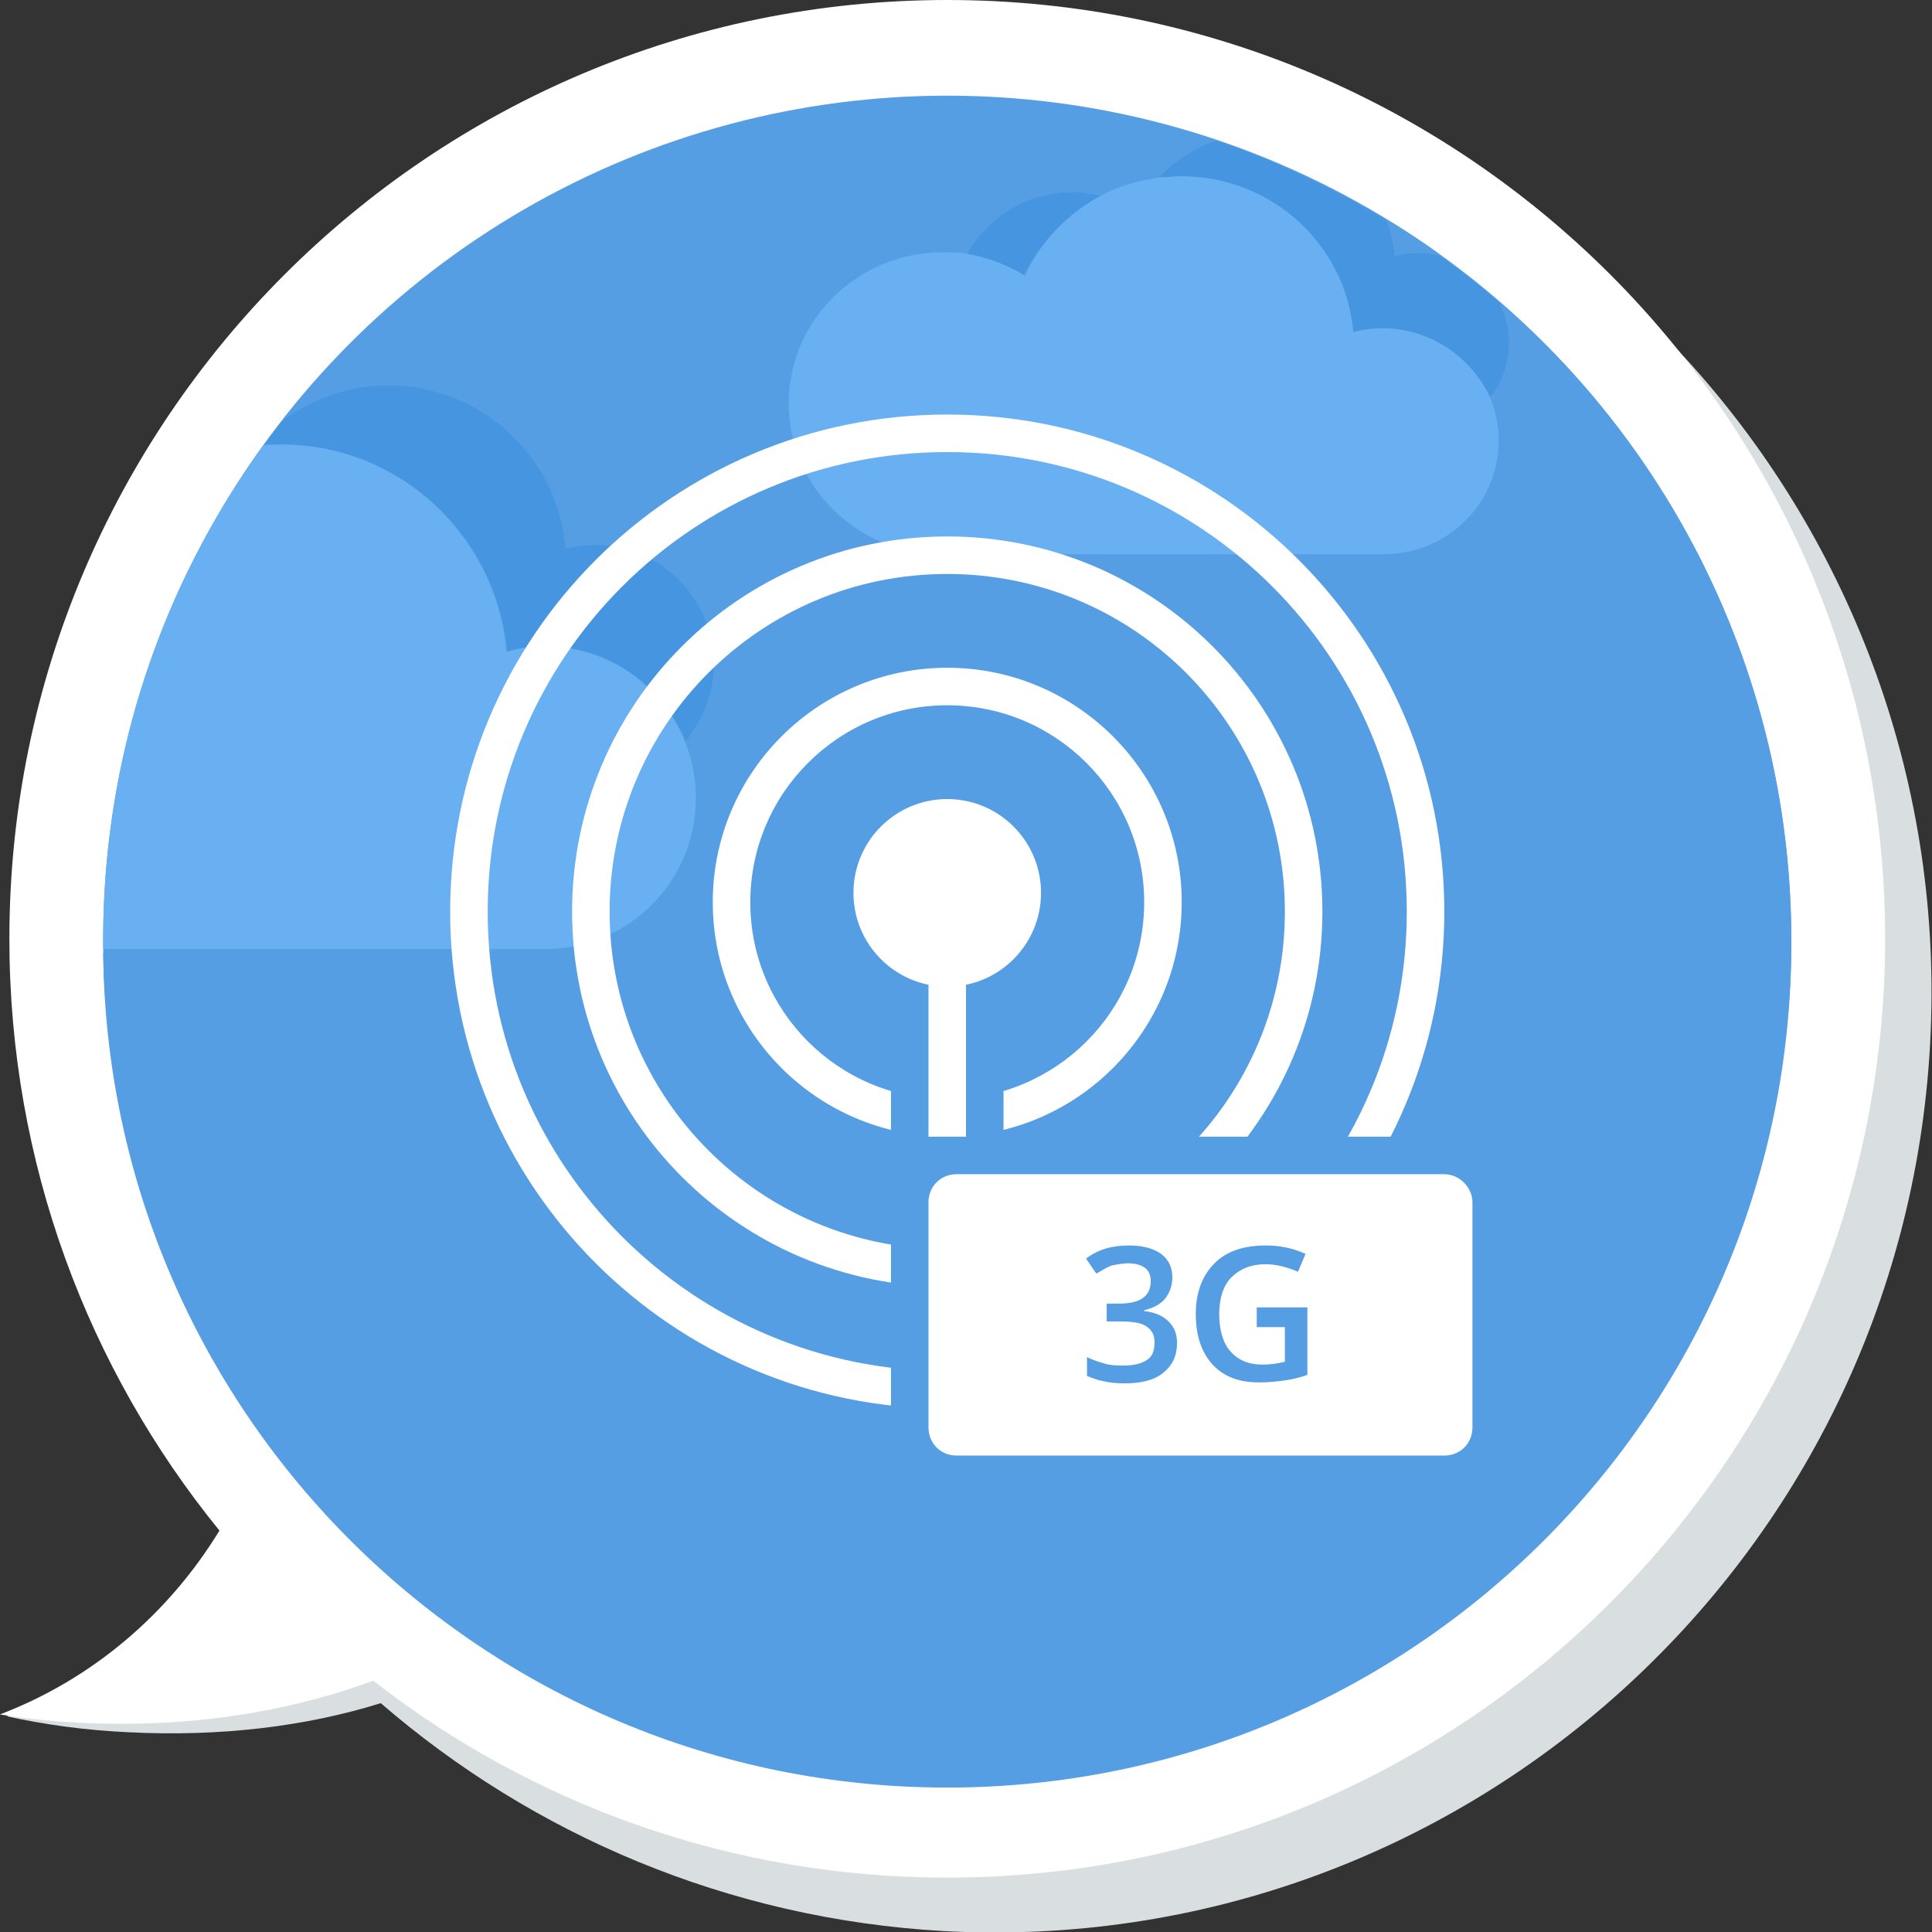 <?xml version="1.0" encoding="utf-8"?>
<!-- Generator: Adobe Illustrator 19.0.1, SVG Export Plug-In . SVG Version: 6.00 Build 0)  -->
<svg version="1.1" id="_x30_1" xmlns="http://www.w3.org/2000/svg" xmlns:xlink="http://www.w3.org/1999/xlink" x="0px" y="0px"
	 viewBox="0 0 206 206" style="enable-background:new 0 0 206 206;" xml:space="preserve">
<rect x="0" y="0" width="206" height="206" fill="#333333" stroke="none"/>
<style type="text/css">
	.st0{fill:#D9DFE1;}
	.st1{fill:#FFFFFF;}
	.st2{fill-rule:evenodd;clip-rule:evenodd;fill:#559EE3;}
	.st3{fill:#559EE3;}
	.st4{fill:#4595E0;}
	.st5{fill:#69B0F2;}
	.st6{fill-rule:evenodd;clip-rule:evenodd;fill:#FFFFFF;}
</style>
<g id="Ellipse_18_copy_9_2_">
	<path class="st0" d="M111.4,5.9C56.2,2.9,9.1,45.3,6.2,100.5c-1.3,23.9,5.9,46.3,18.9,64.2c-5.9,8.7-14.5,15.2-24.4,18.3
		c4.1,0.9,8.5,1.5,13,1.7c9.7,0.5,18.9-0.6,26.9-3.1c16.2,14,37,23,60,24.3c55.1,3,102.2-39.4,105.2-94.6
		C208.8,56,166.5,8.8,111.4,5.9z"/>
</g>
<g id="Ellipse_18_copy_4_2_">
	<path class="st1" d="M101,0C45.8,0,1,44.8,1,100.1c0,23.9,8.4,45.9,22.4,63.1c-5.5,9-13.7,15.9-23.4,19.6c4.2,0.7,8.6,1,13.1,1
		c9.7,0,18.9-1.7,26.7-4.6c16.9,13.2,38.2,21,61.2,21c55.2,0,100-44.8,100-100.1S156.3,0,101,0z"/>
</g>
<g>
	<g id="Ellipse_60_3_">
		<circle class="st2" cx="101" cy="100.2" r="90"/>
	</g>
	<g>
		<path class="st3" d="M160,32.3c0.6,1.3,1,2.7,1,4.2c0,2.3-0.8,4.5-2.2,6.1c0.6,1.4,0.9,2.9,0.9,4.6c0,6.7-5.5,12.1-12.3,12.1v0
			h-45v-0.1c-0.7,0.1-1.4,0.1-2,0.1c-9,0-16.4-7.2-16.4-16.1s7.3-16.1,16.4-16.1c0.9,0,1.9,0.1,2.8,0.2c2.2-3.9,6.4-6.6,11.3-6.6
			c1,0,2,0.1,3,0.4c1.9-1,4.1-1.7,6.3-1.9c1.7-1.8,3.8-3.2,6.2-4c-9.1-3.1-18.8-4.7-28.9-4.7c-28.9,0-54.6,13.6-71.1,34.8
			c3.2-2.4,7.1-3.8,11.3-3.8c9.9,0,18.1,7.7,18.9,17.4c1-0.3,2.1-0.4,3.2-0.4c7,0,12.6,5.7,12.6,12.7c0,3.1-1.1,5.9-3,8.2
			c0.8,1.9,1.2,3.9,1.2,6.1c0,8.9-7.2,16.1-16.1,16.1v0H11c0.5,49.2,40.6,89,90,89c49.7,0,90-40.3,90-90C191,73.1,179,48.8,160,32.3
			z"/>
		<path class="st3" d="M151.3,26.9c0.8,0,1.5,0.1,2.3,0.3c-1.8-1.3-3.7-2.6-5.6-3.7c0.5,1.2,0.8,2.5,0.9,3.8
			C149.7,27,150.5,26.9,151.3,26.9z"/>
		<path class="st4" d="M30,47.4c12.6,0,23,9.7,24.1,22.1c1.3-0.3,2.7-0.6,4.1-0.6c6.7,0,12.5,4.2,14.9,10.1c1.8-2.2,3-5,3-8.2
			c0-7-5.7-12.7-12.6-12.7c-1.1,0-2.2,0.2-3.2,0.4c-0.8-9.8-9-17.4-18.9-17.4c-4.2,0-8.1,1.4-11.3,3.8c-0.6,0.8-1.3,1.7-1.9,2.5
			C28.7,47.4,29.3,47.4,30,47.4z"/>
		<path class="st5" d="M58.1,101.2c8.9,0,16.1-7.2,16.1-16.1c0-2.1-0.4-4.2-1.2-6.1c-2.4-5.9-8.2-10.1-14.9-10.1
			c-1.4,0-2.8,0.2-4.1,0.6C52.9,57.1,42.6,47.4,30,47.4c-0.6,0-1.3,0-1.9,0.1C17.3,62.3,11,80.5,11,100.2c0,0.3,0,0.7,0,1
			L58.1,101.2L58.1,101.2z"/>
		<path class="st4" d="M125.9,18.8c9.6,0,17.5,7.3,18.3,16.6c1-0.3,2.1-0.4,3.1-0.4c5.1,0,9.5,3.1,11.4,7.6c1.4-1.7,2.2-3.8,2.2-6.1
			c0-1.5-0.4-2.9-1-4.2c-2-1.8-4.2-3.5-6.4-5c-0.7-0.2-1.5-0.3-2.3-0.3c-0.9,0-1.7,0.1-2.5,0.3c-0.1-1.3-0.4-2.6-0.9-3.8
			c-5.7-3.5-11.7-6.3-18.1-8.5c-2.4,0.8-4.5,2.2-6.2,4C124.4,18.9,125.2,18.8,125.9,18.8z"/>
		<path class="st4" d="M117.4,20.9c-1-0.2-2-0.4-3-0.4c-4.9,0-9.1,2.7-11.3,6.6c2.2,0.4,4.2,1.2,6,2.3
			C110.9,25.8,113.8,22.8,117.4,20.9z"/>
		<path class="st5" d="M147.4,35c-1.1,0-2.1,0.2-3.1,0.4c-0.8-9.3-8.7-16.6-18.3-16.6c-0.7,0-1.5,0.1-2.2,0.1
			c-2.3,0.3-4.4,0.9-6.3,1.9c-3.6,1.9-6.5,4.9-8.2,8.6c-1.8-1.1-3.8-1.9-6-2.3c-0.9-0.2-1.8-0.2-2.8-0.2c-9,0-16.4,7.2-16.4,16.1
			s7.3,16.1,16.4,16.1c0.7,0,1.4-0.1,2-0.1v0.1h45v0c6.8,0,12.3-5.4,12.3-12.1c0-1.6-0.3-3.1-0.9-4.6C156.9,38.1,152.5,35,147.4,35z
			"/>
	</g>
	<g id="Ellipse_91">
		<path class="st1" d="M101,44.2c-29.3,0-53,23.7-53,53c0,29.3,23.7,53,53,53c29.3,0,53-23.7,53-53C154,67.9,130.3,44.2,101,44.2z
			 M101,146.2c-27.1,0-49-21.9-49-49s21.9-49,49-49s49,21.9,49,49S128,146.2,101,146.2z"/>
	</g>
	<g id="Ellipse_92">
		<path class="st1" d="M101,57.2c-22.1,0-40,17.9-40,40s17.9,40,40,40s40-17.9,40-40S123.1,57.2,101,57.2z M101,133.2
			c-19.9,0-36-16.1-36-36s16.1-36,36-36s36,16.1,36,36S120.9,133.2,101,133.2z"/>
	</g>
	<g id="Ellipse_93">
		<path class="st1" d="M101,71.2c-13.8,0-25,11.2-25,25s11.2,25,25,25s25-11.2,25-25S114.8,71.2,101,71.2z M101,117.2
			c-11.6,0-21-9.4-21-21s9.4-21,21-21s21,9.4,21,21S112.6,117.2,101,117.2z"/>
	</g>
	<g id="Rectangle_118">
		<rect x="95" y="102.2" class="st2" width="12" height="49"/>
	</g>
	<g id="Rectangle_119">
		<rect x="102" y="121.2" class="st2" width="54" height="32"/>
	</g>
	<g id="Rounded_Rectangle_75">
		<path class="st6" d="M154,125.2h-52c-1.7,0-3,1.3-3,3v24c0,1.7,1.3,3,3,3h52c1.7,0,3-1.3,3-3v-24C157,126.6,155.6,125.2,154,125.2
			z"/>
	</g>
	<g id="Ellipse_94">
		<circle class="st6" cx="101" cy="95.2" r="10"/>
	</g>
	<g id="Rectangle_118_copy">
		<rect x="99" y="101.2" class="st6" width="4" height="20"/>
	</g>
	<g>
		<path class="st3" d="M125,136.2c0,0.9-0.3,1.7-0.8,2.3s-1.3,1-2.2,1.2v0.1c1.1,0.1,2,0.5,2.6,1.1s0.9,1.3,0.9,2.3
			c0,1.4-0.5,2.4-1.5,3.2s-2.4,1.1-4.1,1.1c-1.6,0-2.9-0.3-4-0.8v-2c0.6,0.3,1.2,0.5,1.9,0.7s1.3,0.2,2,0.2c1.1,0,1.9-0.2,2.5-0.6
			s0.8-1,0.8-1.9c0-0.8-0.3-1.3-0.9-1.7s-1.6-0.5-2.9-0.5H118v-1.9h1.3c2.3,0,3.4-0.8,3.4-2.4c0-0.6-0.2-1.1-0.6-1.4s-1-0.5-1.8-0.5
			c-0.5,0-1.1,0.1-1.6,0.2s-1.1,0.5-1.8,0.9l-1.1-1.6c1.3-1,2.8-1.4,4.6-1.4c1.4,0,2.6,0.3,3.4,0.9S125,135.1,125,136.2z"/>
		<path class="st3" d="M134.1,139.4h5.3v7.2c-0.9,0.3-1.7,0.5-2.5,0.6s-1.6,0.2-2.6,0.2c-2.2,0-3.8-0.6-5-1.9s-1.8-3.1-1.8-5.4
			c0-2.3,0.7-4.1,2-5.4s3.1-1.9,5.5-1.9c1.5,0,2.9,0.3,4.2,0.9l-0.8,1.9c-1.2-0.5-2.3-0.8-3.5-0.8c-1.5,0-2.7,0.5-3.6,1.4
			s-1.3,2.3-1.3,3.9c0,1.7,0.4,3.1,1.2,4s1.9,1.4,3.4,1.4c0.8,0,1.6-0.1,2.4-0.3v-3.7h-3V139.4z"/>
	</g>
</g>
</svg>
